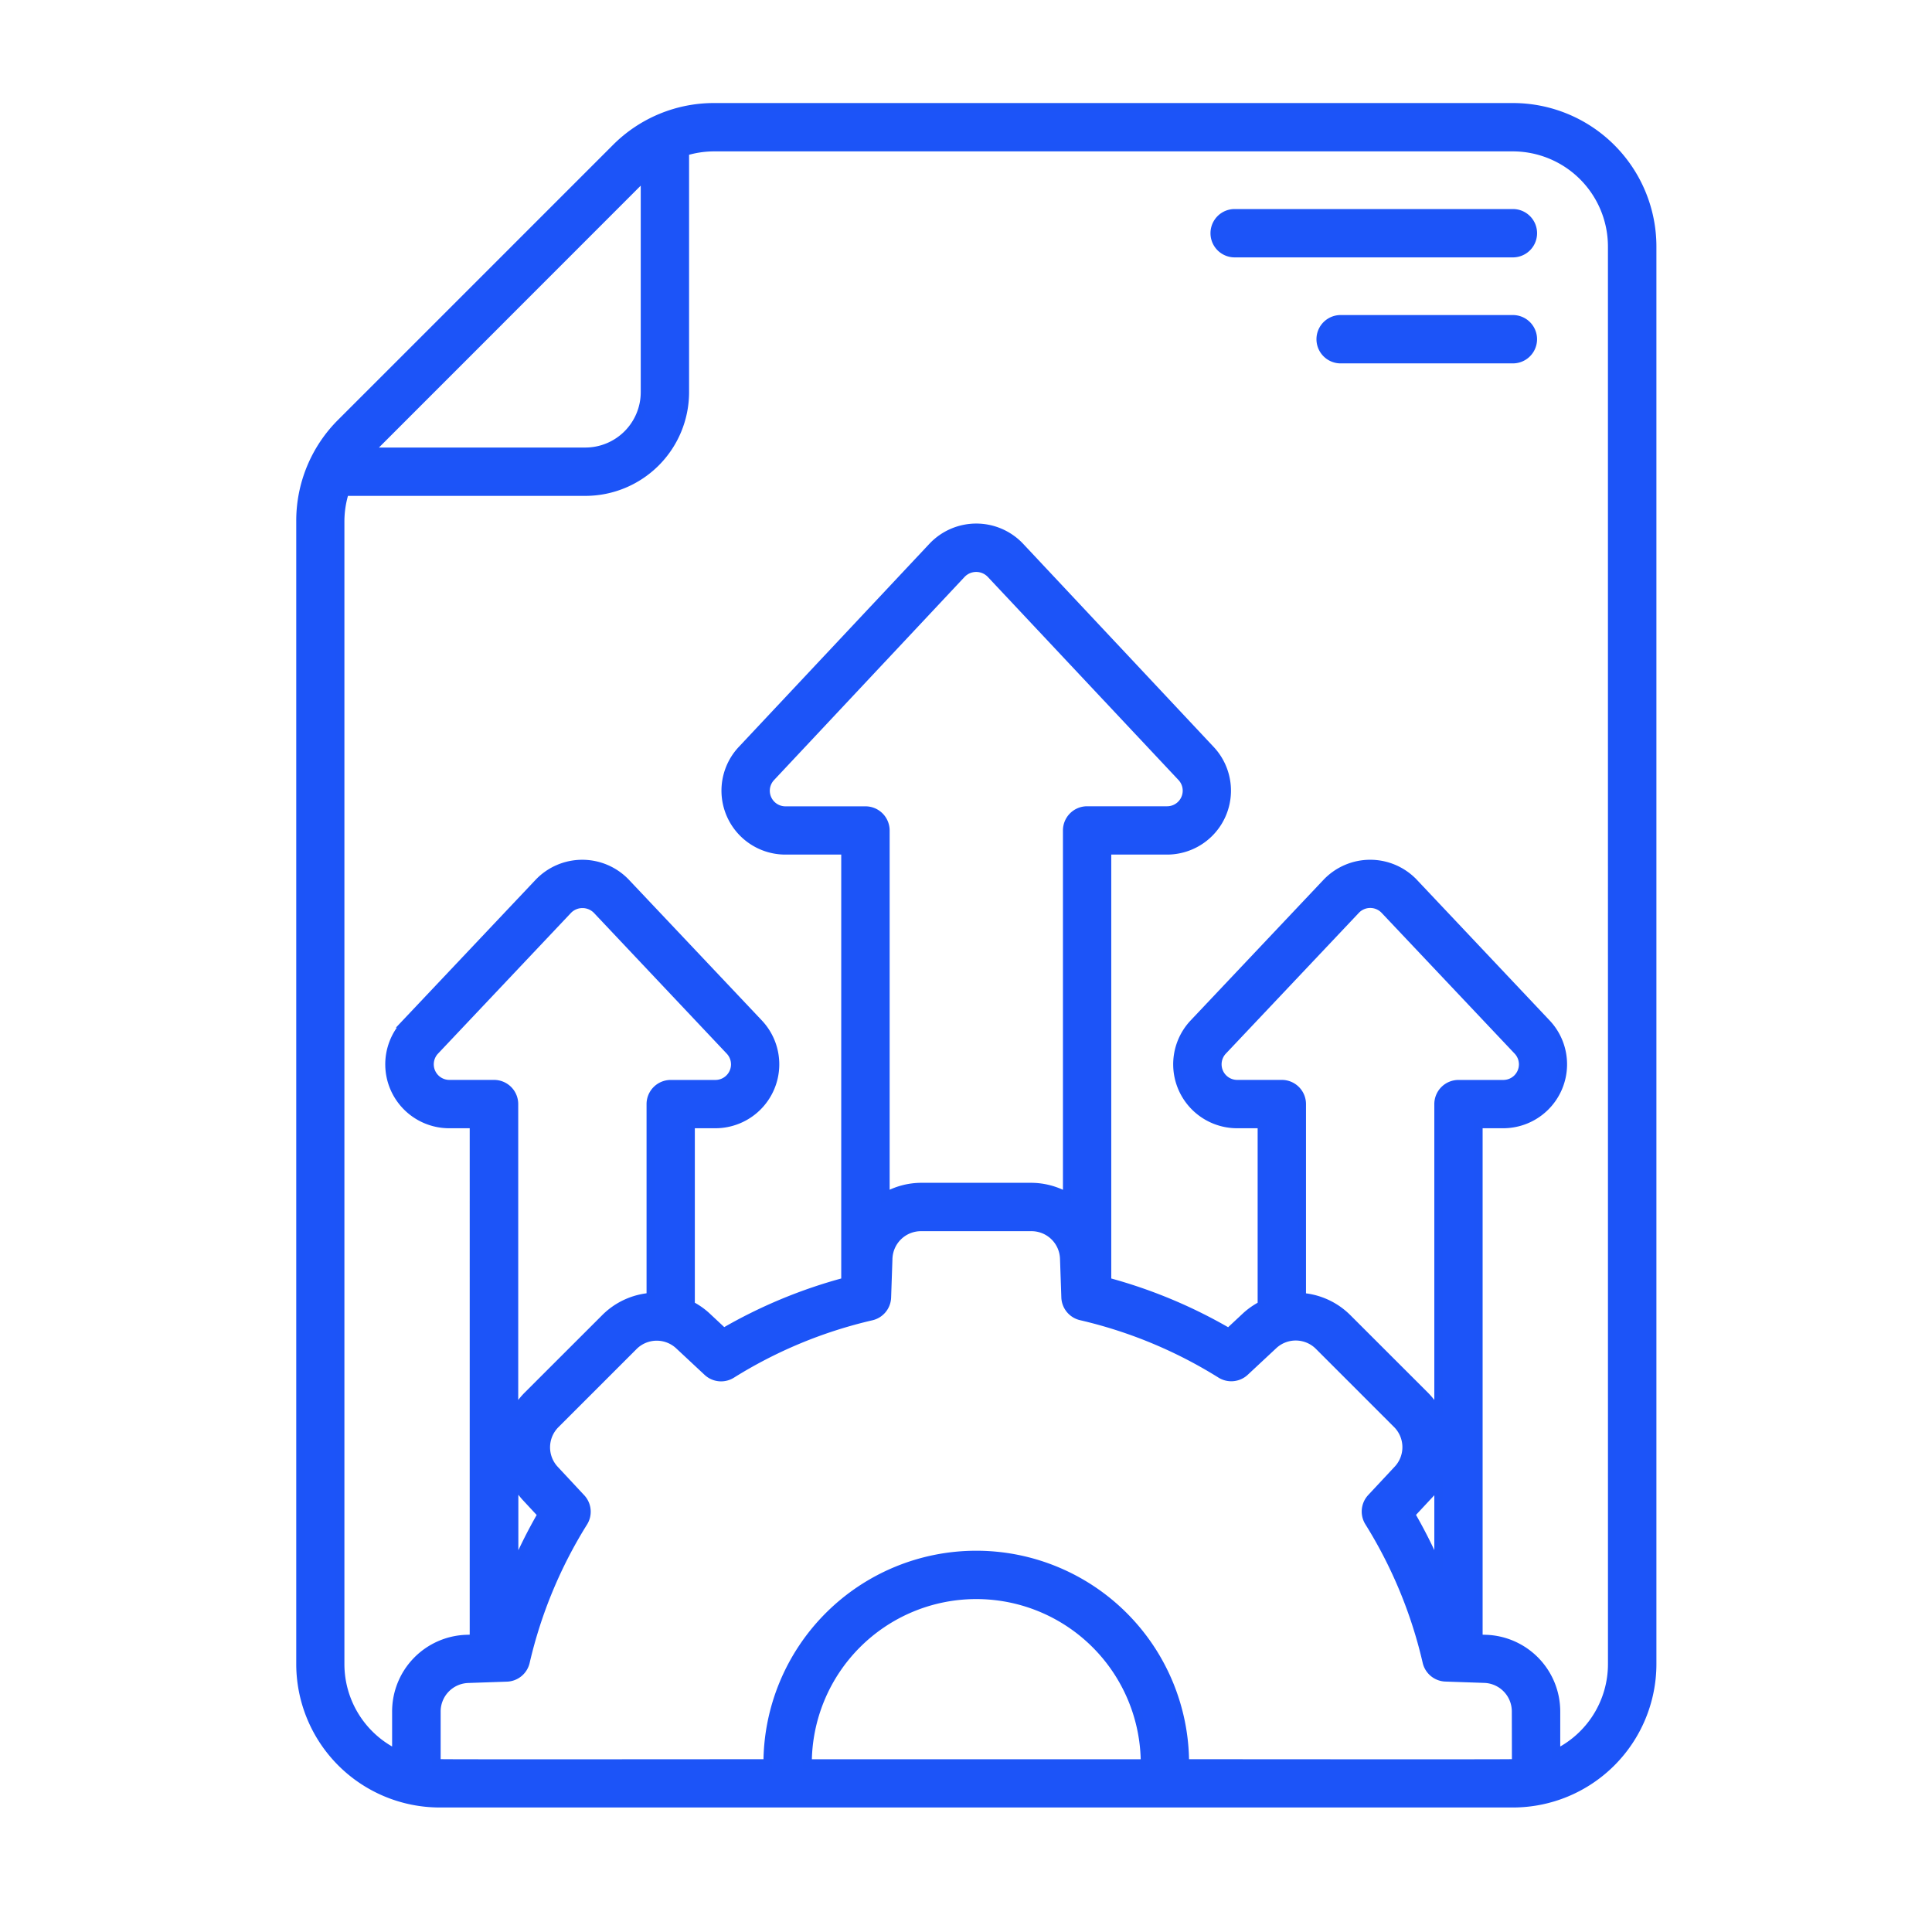 <?xml version="1.0" encoding="UTF-8"?> <svg xmlns="http://www.w3.org/2000/svg" xmlns:xlink="http://www.w3.org/1999/xlink" width="90" height="90" viewBox="0 0 90 90"><defs><clipPath id="clip-path"><rect id="Rectangle_9" data-name="Rectangle 9" width="90" height="90" transform="translate(574 45)" fill="#fff" stroke="#707070" stroke-width="1"></rect></clipPath></defs><g id="Mask_Group_28" data-name="Mask Group 28" transform="translate(-574 -45)" clip-path="url(#clip-path)"><g id="Group_26" data-name="Group 26" transform="translate(80.383 1)"><g id="Outline" transform="translate(507.617 49)"><path id="Path_103" data-name="Path 103" d="M95.888,8H82.926a.926.926,0,0,0,0,1.852H95.888a.926.926,0,1,0,0-1.852Z" transform="translate(-39.411 -3.062)" fill="#1c54f8" stroke="#1c54f7" stroke-width="0.4"></path><path id="Path_104" data-name="Path 104" d="M98.95,16H90.926a.926.926,0,1,0,0,1.852H98.95a.926.926,0,0,0,0-1.852Z" transform="translate(-42.474 -6.124)" fill="#1c54f8" stroke="#1c54f7" stroke-width="0.4"></path><path id="Path_105" data-name="Path 105" d="M69.476,0h-37.2A6.44,6.44,0,0,0,27.69,1.9L14.9,14.69A6.434,6.434,0,0,0,13,19.275V72.524A6.488,6.488,0,0,0,19.481,79h50a6.488,6.488,0,0,0,6.481-6.481V6.481A6.488,6.488,0,0,0,69.476,0ZM29.048,3.165V13.27a2.781,2.781,0,0,1-2.778,2.778h-10.1Zm7.569,73.988a7.862,7.862,0,1,1,15.724,0Zm33.014-.008c-.2.023-15.245,0-15.439.008a9.714,9.714,0,1,0-19.428,0c-.22-.008-15.226.015-15.437-.008V74.738A1.529,1.529,0,0,1,20.808,73.2l1.8-.062a.926.926,0,0,0,.87-.716,21.386,21.386,0,0,1,2.7-6.511.926.926,0,0,0-.109-1.121L24.84,63.471a1.528,1.528,0,0,1,.036-2.133l3.632-3.632a1.529,1.529,0,0,1,2.133-.036l1.318,1.23a.926.926,0,0,0,1.122.109,21.371,21.371,0,0,1,6.515-2.7.926.926,0,0,0,.716-.87l.062-1.805a1.529,1.529,0,0,1,1.534-1.481h5.137a1.529,1.529,0,0,1,1.534,1.481l.062,1.8a.926.926,0,0,0,.716.87,21.423,21.423,0,0,1,6.51,2.7.926.926,0,0,0,1.122-.108l1.323-1.234a1.529,1.529,0,0,1,2.133.036l3.632,3.632a1.528,1.528,0,0,1,.036,2.133l-1.23,1.318a.926.926,0,0,0-.109,1.121,21.376,21.376,0,0,1,2.695,6.515.926.926,0,0,0,.87.717l1.806.062a1.529,1.529,0,0,1,1.481,1.534ZM23.568,60.029a3.372,3.372,0,0,0-.627.891V46.432a.926.926,0,0,0-.926-.926H19.933a.926.926,0,0,1-.673-1.562l6.2-6.562a.947.947,0,0,1,1.346,0L33,43.946a.926.926,0,0,1-.673,1.562H30.245a.926.926,0,0,0-.926.926v8.993A3.363,3.363,0,0,0,27.2,56.4Zm.679,5.517a23.331,23.331,0,0,0-1.3,2.61V63.924a3.4,3.4,0,0,0,.546.81ZM39.315,32.762H35.59a.926.926,0,0,1-.679-1.559L43.8,21.726a.947.947,0,0,1,1.35,0L54.045,31.2a.926.926,0,0,1-.675,1.559H49.642a.926.926,0,0,0-.926.926V50.754A3.374,3.374,0,0,0,47.05,50.3H41.91a3.368,3.368,0,0,0-1.667.451V33.688a.926.926,0,0,0-.929-.926ZM65.389,60.029,61.757,56.4a3.366,3.366,0,0,0-2.119-.97V46.432a.926.926,0,0,0-.926-.926H56.63a.926.926,0,0,1-.672-1.56l6.2-6.562a.931.931,0,0,1,1.346,0l6.2,6.562a.926.926,0,0,1-.673,1.562H66.942a.926.926,0,0,0-.926.926V60.92a3.372,3.372,0,0,0-.627-.891Zm.627,3.895v4.224a23.189,23.189,0,0,0-1.3-2.607l.752-.807A3.377,3.377,0,0,0,66.016,63.924Zm8.089,8.6a4.629,4.629,0,0,1-2.623,4.166v-1.95a3.374,3.374,0,0,0-3.271-3.385l-.345-.012V47.358h1.157a2.778,2.778,0,0,0,2.019-4.685l-6.194-6.562a2.8,2.8,0,0,0-4.038,0l-6.2,6.562a2.778,2.778,0,0,0,2.02,4.685h1.156v8.449a3.4,3.4,0,0,0-.735.509l-.812.758a23.24,23.24,0,0,0-5.672-2.364v-20.1h2.8a2.778,2.778,0,0,0,2.025-4.678l-8.888-9.476a2.8,2.8,0,0,0-4.051,0l-8.893,9.476a2.778,2.778,0,0,0,2.028,4.678h2.8v20.1a23.182,23.182,0,0,0-5.678,2.359l-.807-.754a3.377,3.377,0,0,0-.735-.509V47.358h1.157a2.778,2.778,0,0,0,2.019-4.685l-6.2-6.561a2.8,2.8,0,0,0-4.039,0l-6.2,6.561a2.778,2.778,0,0,0,2.019,4.685h1.157V71.343l-.344.012a3.374,3.374,0,0,0-3.271,3.385v1.95a4.629,4.629,0,0,1-2.622-4.166V19.275A4.634,4.634,0,0,1,15.06,17.9H26.27A4.634,4.634,0,0,0,30.9,13.27V2.06a4.633,4.633,0,0,1,1.375-.208h37.2a4.634,4.634,0,0,1,4.629,4.629Z" transform="translate(-13 0)" fill="#1c54f8" stroke="#1c54f7" stroke-width="0.4"></path></g></g></g></svg> 